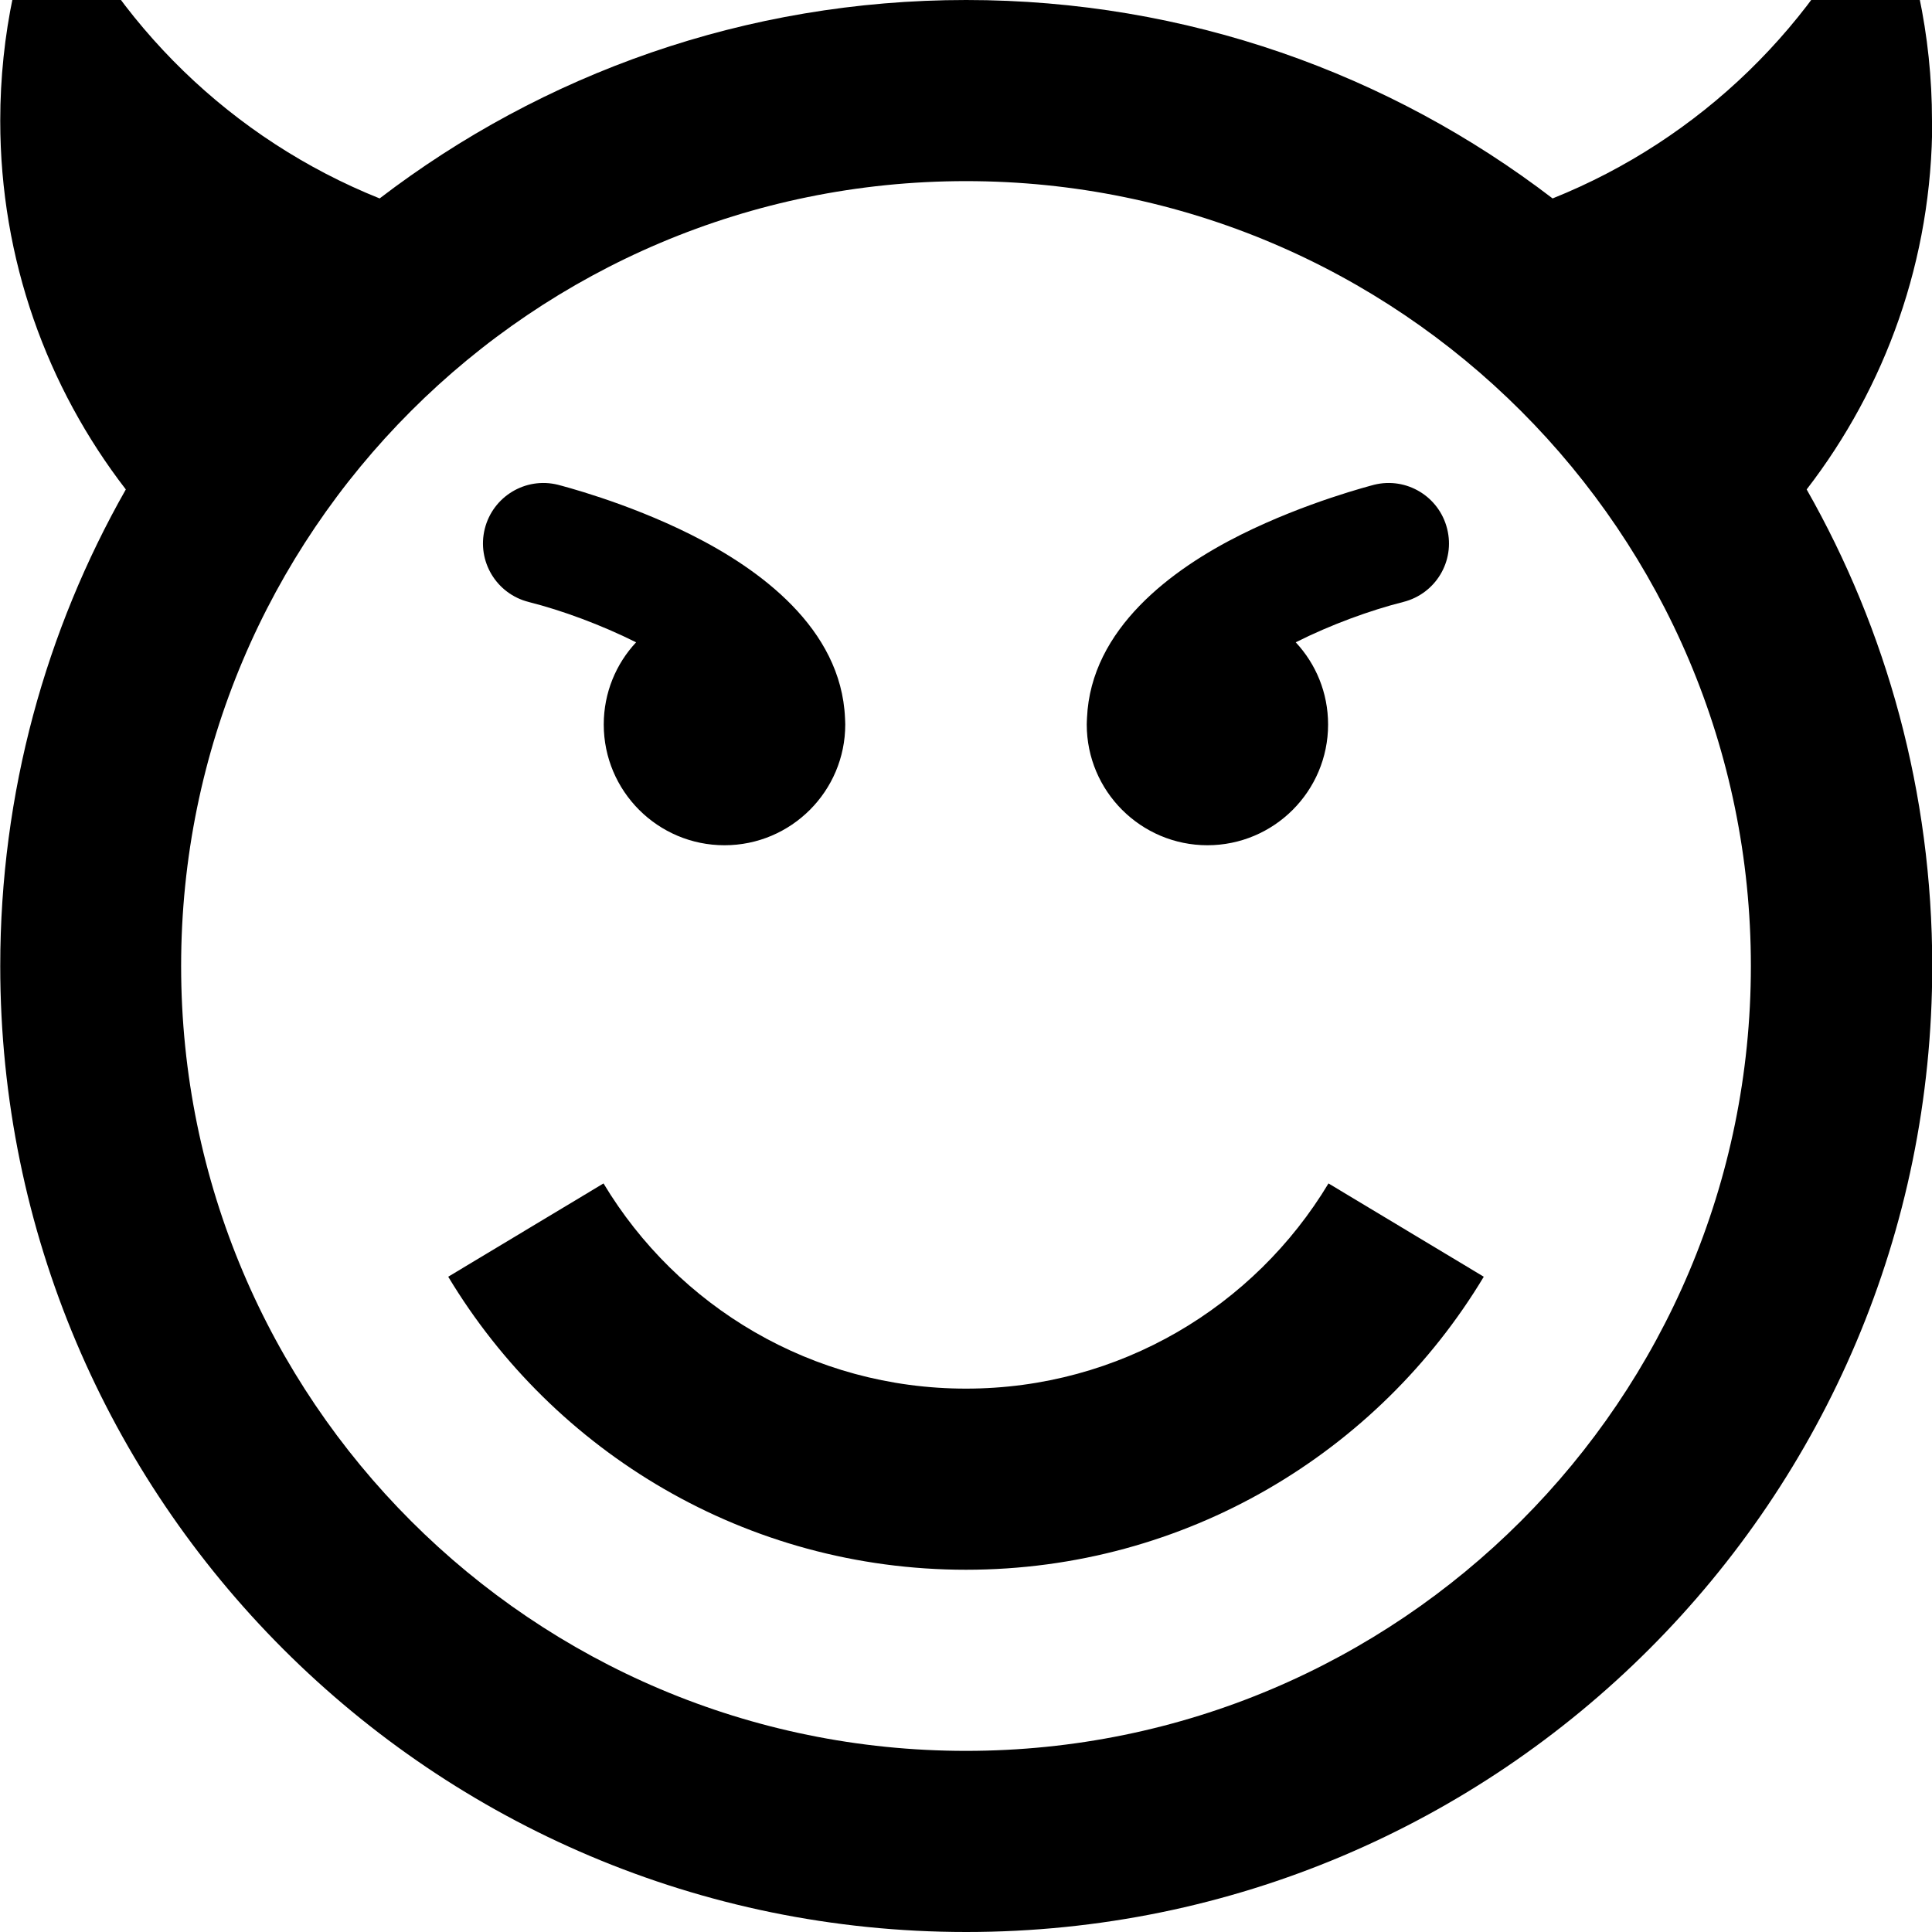 <svg width="24" height="24" viewBox="0 0 24 24" fill="none" xmlns="http://www.w3.org/2000/svg">
<g clip-path="url(#clip0_201_66567)">
<path d="M15 10.5C14.172 10.5 13.5 9.828 13.5 9C13.5 8.973 13.502 8.946 13.503 8.919C13.551 7.808 14.562 7.068 15.415 6.642C16.23 6.236 17.035 6.032 17.069 6.022C17.471 5.922 17.877 6.167 17.977 6.569C18.078 6.971 17.834 7.377 17.431 7.478C17.019 7.582 16.529 7.761 16.096 7.979C16.346 8.247 16.498 8.605 16.498 9C16.498 9.828 15.826 10.5 14.998 10.5H15ZM6.568 7.478C6.166 7.377 5.922 6.971 6.022 6.569C6.123 6.167 6.529 5.922 6.931 6.022C6.966 6.032 7.77 6.234 8.584 6.642C9.436 7.068 10.449 7.806 10.497 8.919C10.498 8.946 10.5 8.973 10.5 9C10.5 9.828 9.828 10.5 9 10.5C8.172 10.5 7.5 9.828 7.5 9C7.5 8.605 7.653 8.245 7.902 7.979C7.47 7.763 6.981 7.582 6.567 7.478H6.568ZM12 17.25C13.911 17.25 15.584 16.229 16.503 14.701L18.432 15.86C17.121 18.041 14.732 19.5 12 19.5C9.268 19.5 6.88 18.041 5.568 15.86L7.497 14.701C8.415 16.229 10.088 17.25 12 17.25ZM24 1.5C24 0.433 23.776 -0.581 23.376 -1.5C22.588 0.301 21.116 1.732 19.287 2.465C17.267 0.918 14.742 0 12.002 0C9.261 0 6.736 0.919 4.716 2.465C2.886 1.732 1.413 0.3 0.627 -1.5C0.225 -0.581 0.003 0.433 0.003 1.5C0.003 3.225 0.585 4.812 1.563 6.08C0.57 7.827 0.003 9.848 0.003 12C0.003 18.627 5.376 24 12.003 24C18.63 24 24.003 18.627 24.003 12C24.003 9.846 23.436 7.825 22.443 6.08C23.421 4.812 24.003 3.225 24.003 1.5H24ZM12 21.75C6.615 21.75 2.25 17.385 2.25 12C2.25 6.615 6.615 2.25 12 2.25C17.385 2.25 21.75 6.615 21.75 12C21.75 17.385 17.385 21.75 12 21.75Z" fill="black"/>
</g>
<defs>
<clipPath id="clip0_201_66567">
<rect width="24" height="24" fill="white"/>
</clipPath>
</defs>
</svg>
